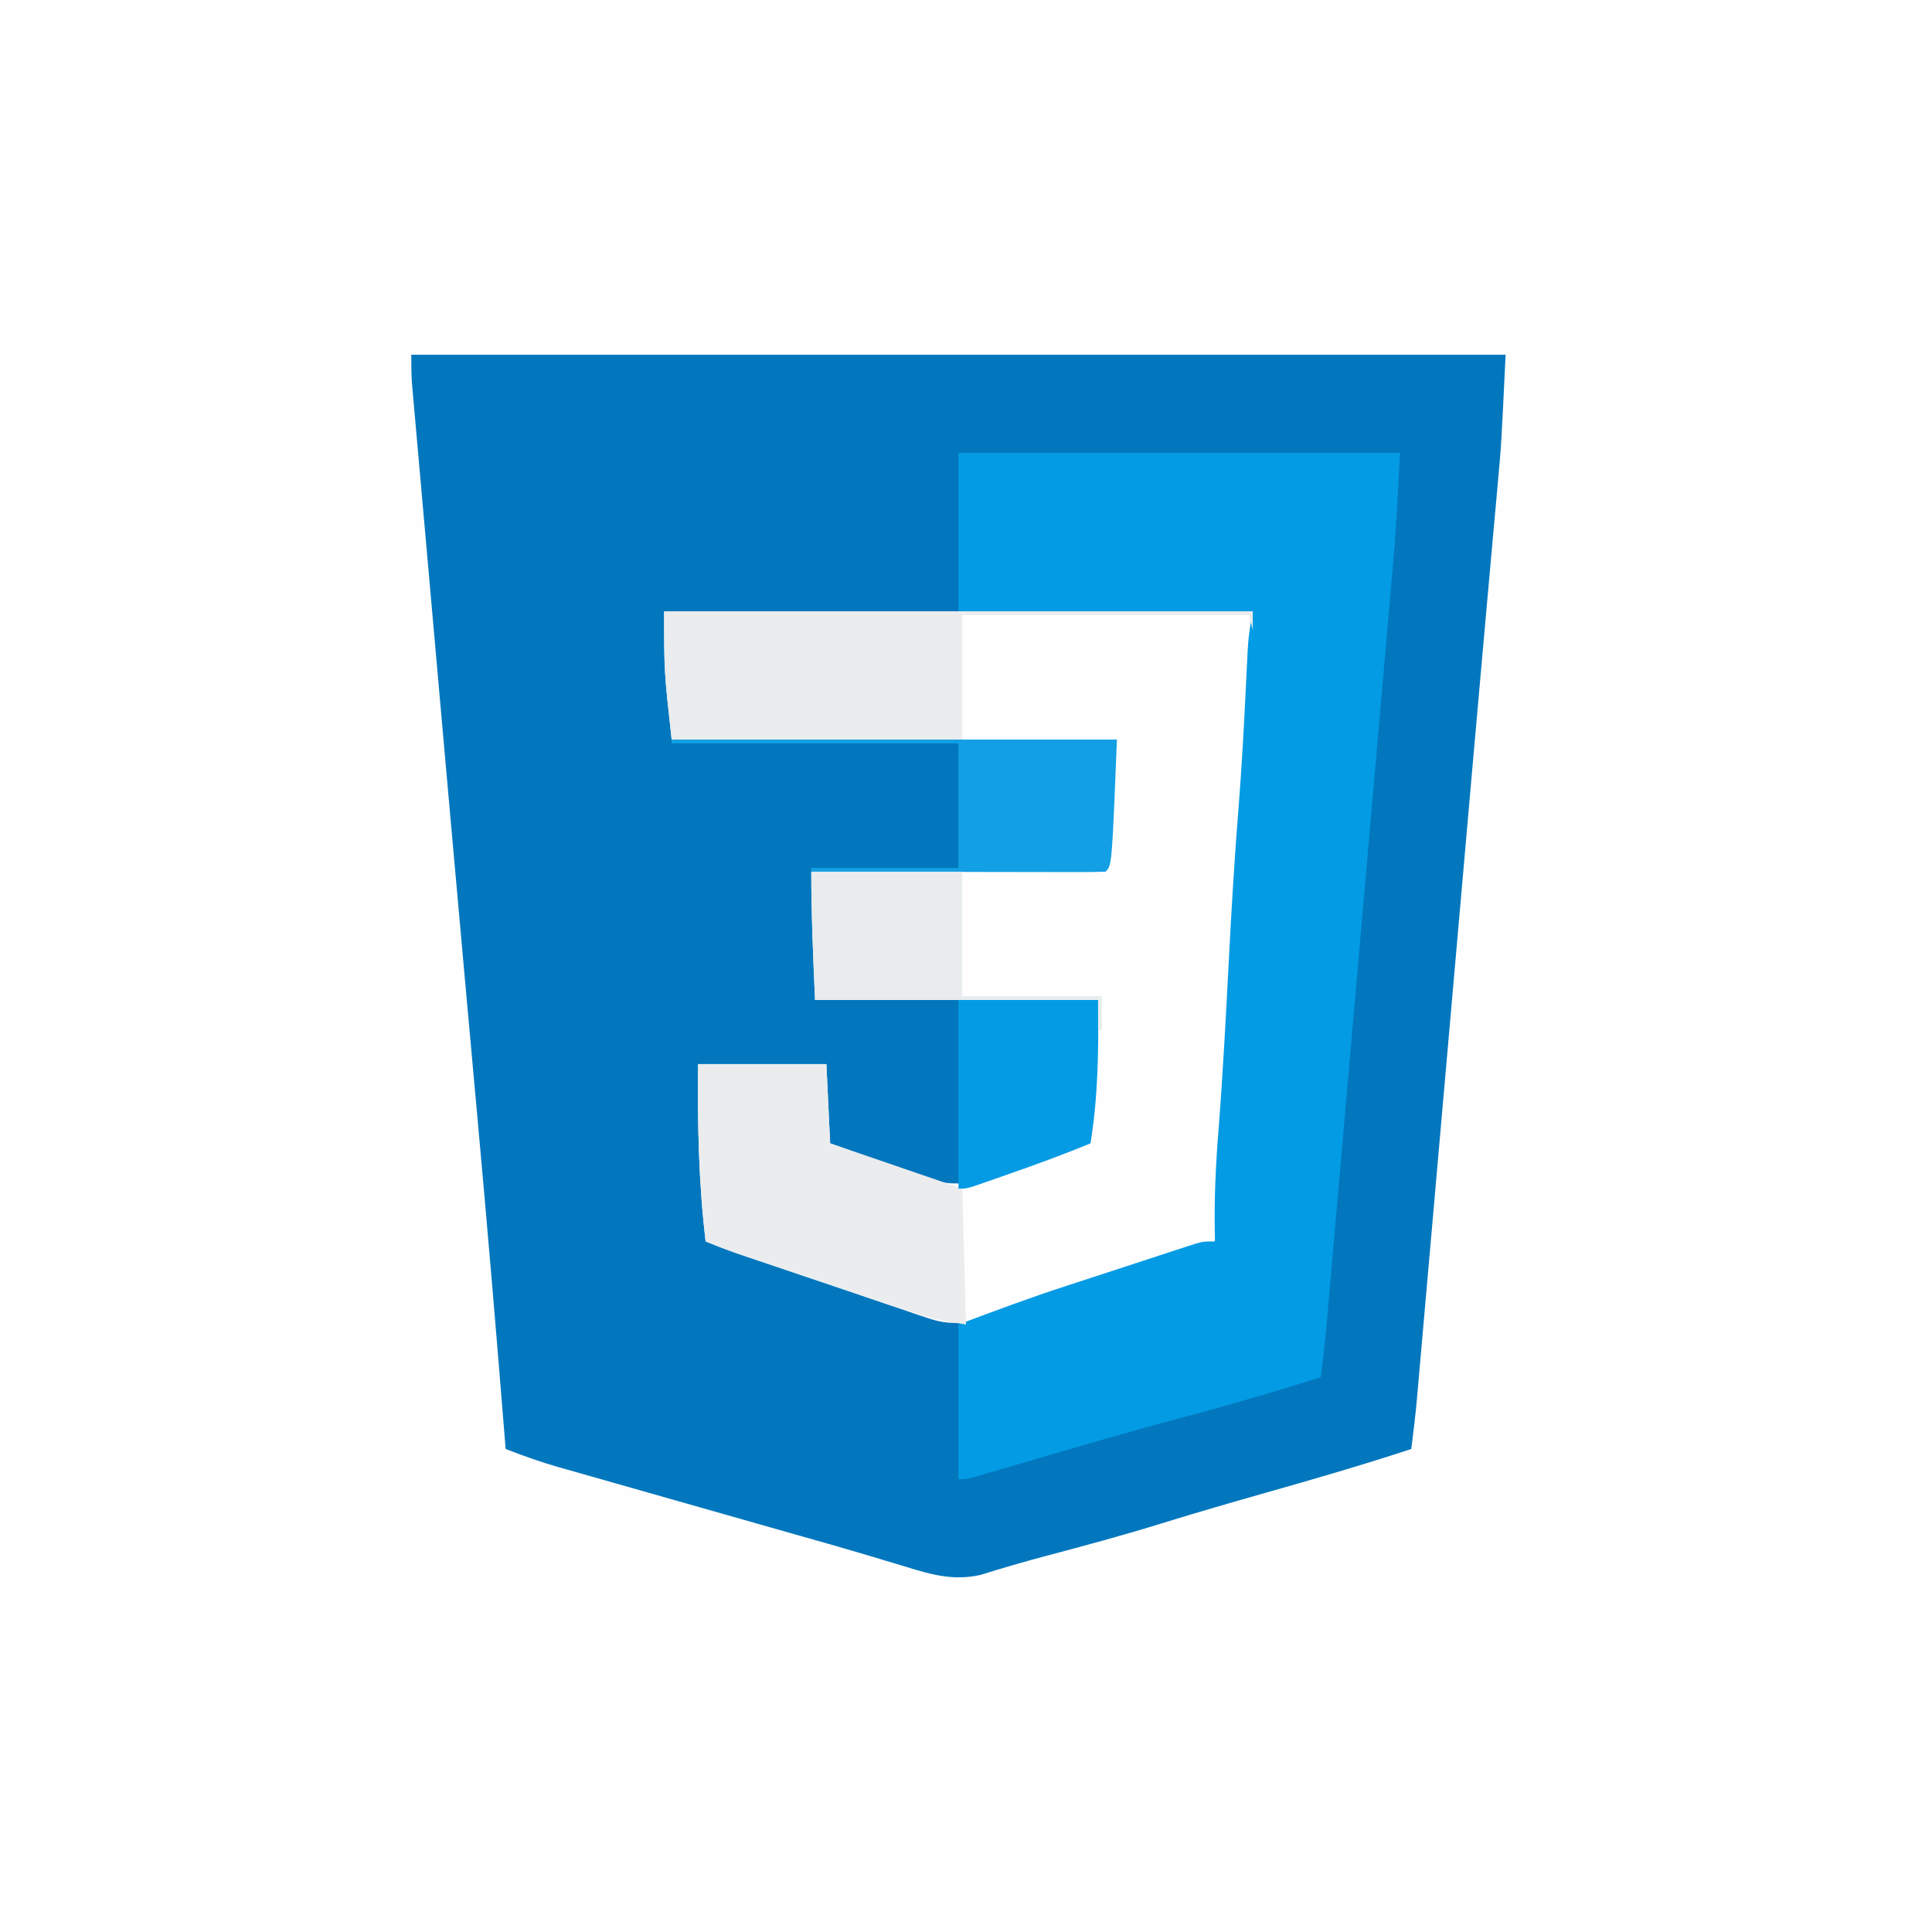<?xml version="1.0" encoding="UTF-8"?>
<svg version="1.1" xmlns="http://www.w3.org/2000/svg" width="512" height="512">
<rect width="100%" height="100%" fill="#333333" stroke="none"/>
<path d="M0 0 C168.96 0 337.92 0 512 0 C512 168.96 512 337.92 512 512 C343.04 512 174.08 512 0 512 C0 343.04 0 174.08 0 0 Z " fill="#FEFEFE" transform="translate(0,0)"/>
<path d="M0 0 C95.7 0 191.4 0 290 0 C288.852 24.1 288.852 24.1 287.9 34.401 C287.792 35.606 287.685 36.81 287.574 38.051 C287.278 41.352 286.979 44.653 286.678 47.954 C286.348 51.588 286.024 55.224 285.699 58.859 C285.27 63.652 284.841 68.444 284.411 73.236 C283.236 86.321 282.08 99.407 280.931 112.494 C280.842 113.508 280.753 114.521 280.662 115.565 C280.296 119.728 279.931 123.892 279.566 128.055 C278.633 138.692 277.698 149.328 276.762 159.965 C275.51 174.201 274.259 188.437 273.009 202.673 C272.148 212.479 271.287 222.284 270.424 232.09 C269.972 237.223 269.521 242.356 269.071 247.49 C268.652 252.261 268.233 257.032 267.812 261.804 C267.659 263.545 267.506 265.287 267.354 267.028 C267.146 269.408 266.936 271.788 266.725 274.169 C266.666 274.85 266.607 275.531 266.546 276.233 C266.136 280.839 265.594 285.415 265 290 C252.237 294.192 239.36 297.932 226.437 301.593 C217.24 304.199 208.068 306.855 198.938 309.688 C188.657 312.871 178.286 315.67 167.883 318.422 C162.157 319.941 156.486 321.6 150.832 323.371 C143.747 324.944 137.979 323.361 131.25 321.266 C129.098 320.617 126.946 319.971 124.793 319.326 C123.574 318.96 122.355 318.593 121.099 318.216 C113.856 316.055 106.579 314.013 99.308 311.951 C95.617 310.904 91.928 309.853 88.238 308.802 C81.551 306.898 74.863 304.995 68.174 303.096 C63.451 301.755 58.729 300.411 54.008 299.064 C52.228 298.558 50.449 298.052 48.669 297.548 C46.191 296.846 43.715 296.14 41.238 295.433 C40.519 295.23 39.8 295.027 39.06 294.819 C34.27 293.445 29.647 291.797 25 290 C24.85 288.124 24.85 288.124 24.696 286.209 C22.451 258.233 20.085 230.272 17.536 202.322 C16.571 191.734 15.616 181.144 14.66 170.555 C14.558 169.42 14.455 168.286 14.35 167.117 C11.549 136.088 8.797 105.054 6.053 74.019 C5.575 68.611 5.095 63.202 4.615 57.794 C4.027 51.169 3.44 44.545 2.856 37.92 C2.554 34.504 2.252 31.087 1.948 27.671 C1.616 23.936 1.287 20.201 0.959 16.465 C0.861 15.368 0.763 14.271 0.661 13.141 C0.574 12.135 0.486 11.128 0.395 10.091 C0.318 9.223 0.241 8.355 0.162 7.46 C-0.001 4.978 0 2.487 0 0 Z " fill="#0277BD" transform="translate(109,94)"/>
<path d="M0 0 C51.48 0 102.96 0 156 0 C153.84 45.361 153.84 45.361 152.464 62.048 C151.685 71.673 151.232 81.318 150.738 90.961 C149.434 116.328 147.823 141.666 146 167 C137.761 169.726 129.52 172.447 121.277 175.162 C117.449 176.423 113.622 177.686 109.796 178.952 C106.102 180.175 102.406 181.394 98.709 182.609 C97.301 183.073 95.894 183.538 94.487 184.005 C92.511 184.66 90.534 185.31 88.556 185.959 C86.871 186.515 86.871 186.515 85.151 187.083 C79.348 188.772 75.681 189.271 69.89 187.309 C68.113 186.718 68.113 186.718 66.301 186.115 C65.022 185.675 63.743 185.234 62.465 184.793 C61.141 184.347 59.816 183.902 58.491 183.458 C55.012 182.289 51.538 181.103 48.066 179.914 C44.539 178.71 41.006 177.523 37.475 176.334 C32.307 174.59 27.141 172.841 21.98 171.079 C20.425 170.548 20.425 170.548 18.839 170.007 C16.195 169.069 13.595 168.062 11 167 C9.128 151.251 8.83 135.866 9 120 C20.22 120 31.44 120 43 120 C43.495 130.395 43.495 130.395 44 141 C48.425 142.599 52.851 144.189 57.287 145.755 C58.794 146.289 60.298 146.83 61.8 147.376 C63.967 148.162 66.141 148.929 68.316 149.691 C68.98 149.937 69.644 150.183 70.328 150.436 C77.517 152.91 83.078 151.155 90.027 148.715 C90.978 148.384 90.978 148.384 91.948 148.047 C93.947 147.349 95.942 146.644 97.938 145.938 C99.303 145.46 100.668 144.982 102.033 144.506 C105.358 143.344 108.68 142.174 112 141 C113.877 128.281 114.412 115.939 115 103 C90.25 103 65.5 103 40 103 C39.485 91.673 39 80.338 39 69 C64.74 68.67 90.48 68.34 117 68 C117.82 60.822 117.82 60.822 118.281 53.668 C118.319 52.768 118.356 51.867 118.395 50.939 C118.466 49.085 118.536 47.231 118.605 45.377 C118.643 44.483 118.68 43.589 118.719 42.668 C118.749 41.866 118.779 41.065 118.811 40.239 C119 38 119 38 120 34 C81.06 34 42.12 34 2 34 C0 16 0 16 0 0 Z " fill="#FEFEFE" transform="translate(176,162)"/>
<path d="M0 0 C38.61 0 77.22 0 117 0 C115.851 21.825 115.851 21.825 115.165 29.507 C115.087 30.408 115.01 31.309 114.93 32.237 C114.676 35.172 114.417 38.107 114.158 41.042 C113.972 43.179 113.787 45.317 113.601 47.454 C113.102 53.198 112.599 58.941 112.095 64.684 C111.566 70.717 111.041 76.752 110.515 82.786 C109.633 92.902 108.748 103.018 107.862 113.134 C106.838 124.817 105.818 136.502 104.8 148.186 C103.712 160.661 102.623 173.136 101.532 185.611 C101.219 189.194 100.906 192.778 100.594 196.362 C100.103 201.991 99.61 207.619 99.116 213.247 C98.936 215.309 98.756 217.372 98.576 219.434 C98.33 222.253 98.083 225.071 97.835 227.89 C97.765 228.702 97.694 229.514 97.622 230.35 C97.188 235.25 96.637 240.122 96 245 C83.498 248.912 70.965 252.598 58.297 255.936 C44.417 259.631 30.643 263.703 16.857 267.733 C15.891 268.014 14.926 268.295 13.931 268.585 C12.094 269.12 10.259 269.657 8.423 270.197 C7.606 270.435 6.788 270.673 5.945 270.918 C4.87 271.232 4.87 271.232 3.774 271.554 C2 272 2 272 0 272 C0 258.47 0 244.94 0 231 C9.379 227.483 18.667 224.01 28.176 220.914 C29.234 220.567 30.291 220.221 31.381 219.864 C33.579 219.144 35.778 218.427 37.977 217.711 C41.353 216.612 44.727 215.503 48.1 214.395 C50.25 213.692 52.4 212.99 54.551 212.289 C55.557 211.958 56.563 211.627 57.6 211.286 C58.993 210.834 58.993 210.834 60.415 210.374 C61.639 209.974 61.639 209.974 62.887 209.567 C65 209 65 209 68 209 C67.977 208.086 67.954 207.172 67.93 206.23 C67.781 197.299 68.195 188.488 68.914 179.586 C70.089 164.395 70.898 149.193 71.677 133.977 C72.377 120.388 73.204 106.825 74.288 93.261 C75.119 82.768 75.672 72.27 76.18 61.757 C76.295 59.394 76.415 57.031 76.535 54.668 C76.567 53.966 76.6 53.264 76.633 52.541 C76.82 48.883 77.276 45.621 78 42 C52.26 42 26.52 42 0 42 C0 28.14 0 14.28 0 0 Z " fill="#039BE4" transform="translate(254,120)"/>
<path d="M0 0 C11.22 0 22.44 0 34 0 C34.495 10.395 34.495 10.395 35 21 C52.325 26.94 52.325 26.94 70 33 C70.495 50.82 70.495 50.82 71 69 C66.171 68.31 62.534 67.677 58.052 66.174 C56.365 65.613 56.365 65.613 54.645 65.041 C52.852 64.435 52.852 64.435 51.023 63.816 C49.78 63.401 48.537 62.985 47.256 62.557 C44.634 61.681 42.013 60.8 39.394 59.917 C36.045 58.787 32.695 57.665 29.344 56.544 C26.132 55.47 22.921 54.394 19.711 53.316 C18.512 52.914 17.313 52.512 16.077 52.098 C14.959 51.721 13.841 51.344 12.689 50.955 C11.218 50.46 11.218 50.46 9.718 49.955 C7.113 49.04 4.555 48.046 2 47 C0.128 31.251 -0.17 15.866 0 0 Z " fill="#EBECED" transform="translate(185,282)"/>
<path d="M0 0 C51.48 0 102.96 0 156 0 C156 1.65 156 3.3 156 5 C155.67 3.68 155.34 2.36 155 1 C129.92 1 104.84 1 79 1 C79 11.89 79 22.78 79 34 C53.59 34 28.18 34 2 34 C0 16 0 16 0 0 Z " fill="#EAECED" transform="translate(176,162)"/>
<path d="M0 0 C12.21 0 24.42 0 37 0 C37.162 12.936 37.049 25.228 35 38 C27.743 40.982 20.413 43.681 13 46.25 C11.965 46.614 10.93 46.977 9.863 47.352 C8.877 47.694 7.891 48.037 6.875 48.391 C5.986 48.7 5.096 49.01 4.18 49.329 C2 50 2 50 0 50 C0 33.5 0 17 0 0 Z " fill="#049BE4" transform="translate(254,265)"/>
<path d="M0 0 C38.94 0 77.88 0 118 0 C116.667 33.333 116.667 33.333 115 35 C112.566 35.095 110.161 35.126 107.726 35.114 C106.585 35.114 106.585 35.114 105.42 35.114 C102.894 35.113 100.367 35.105 97.84 35.098 C96.092 35.096 94.345 35.094 92.598 35.093 C87.99 35.09 83.382 35.08 78.773 35.069 C74.075 35.058 69.376 35.054 64.678 35.049 C55.452 35.038 46.226 35.021 37 35 C37 34.67 37 34.34 37 34 C49.87 34 62.74 34 76 34 C76 23.11 76 12.22 76 1 C50.92 1 25.84 1 0 1 C0 0.67 0 0.34 0 0 Z " fill="#139FE4" transform="translate(178,196)"/>
<path d="M0 0 C13.2 0 26.4 0 40 0 C40 10.89 40 21.78 40 33 C52.21 33 64.42 33 77 33 C77 35.97 77 38.94 77 42 C76.67 42 76.34 42 76 42 C76 39.36 76 36.72 76 34 C51.25 34 26.5 34 1 34 C0.485 22.673 0 11.338 0 0 Z " fill="#E8ECED" transform="translate(215,231)"/>
</svg>
